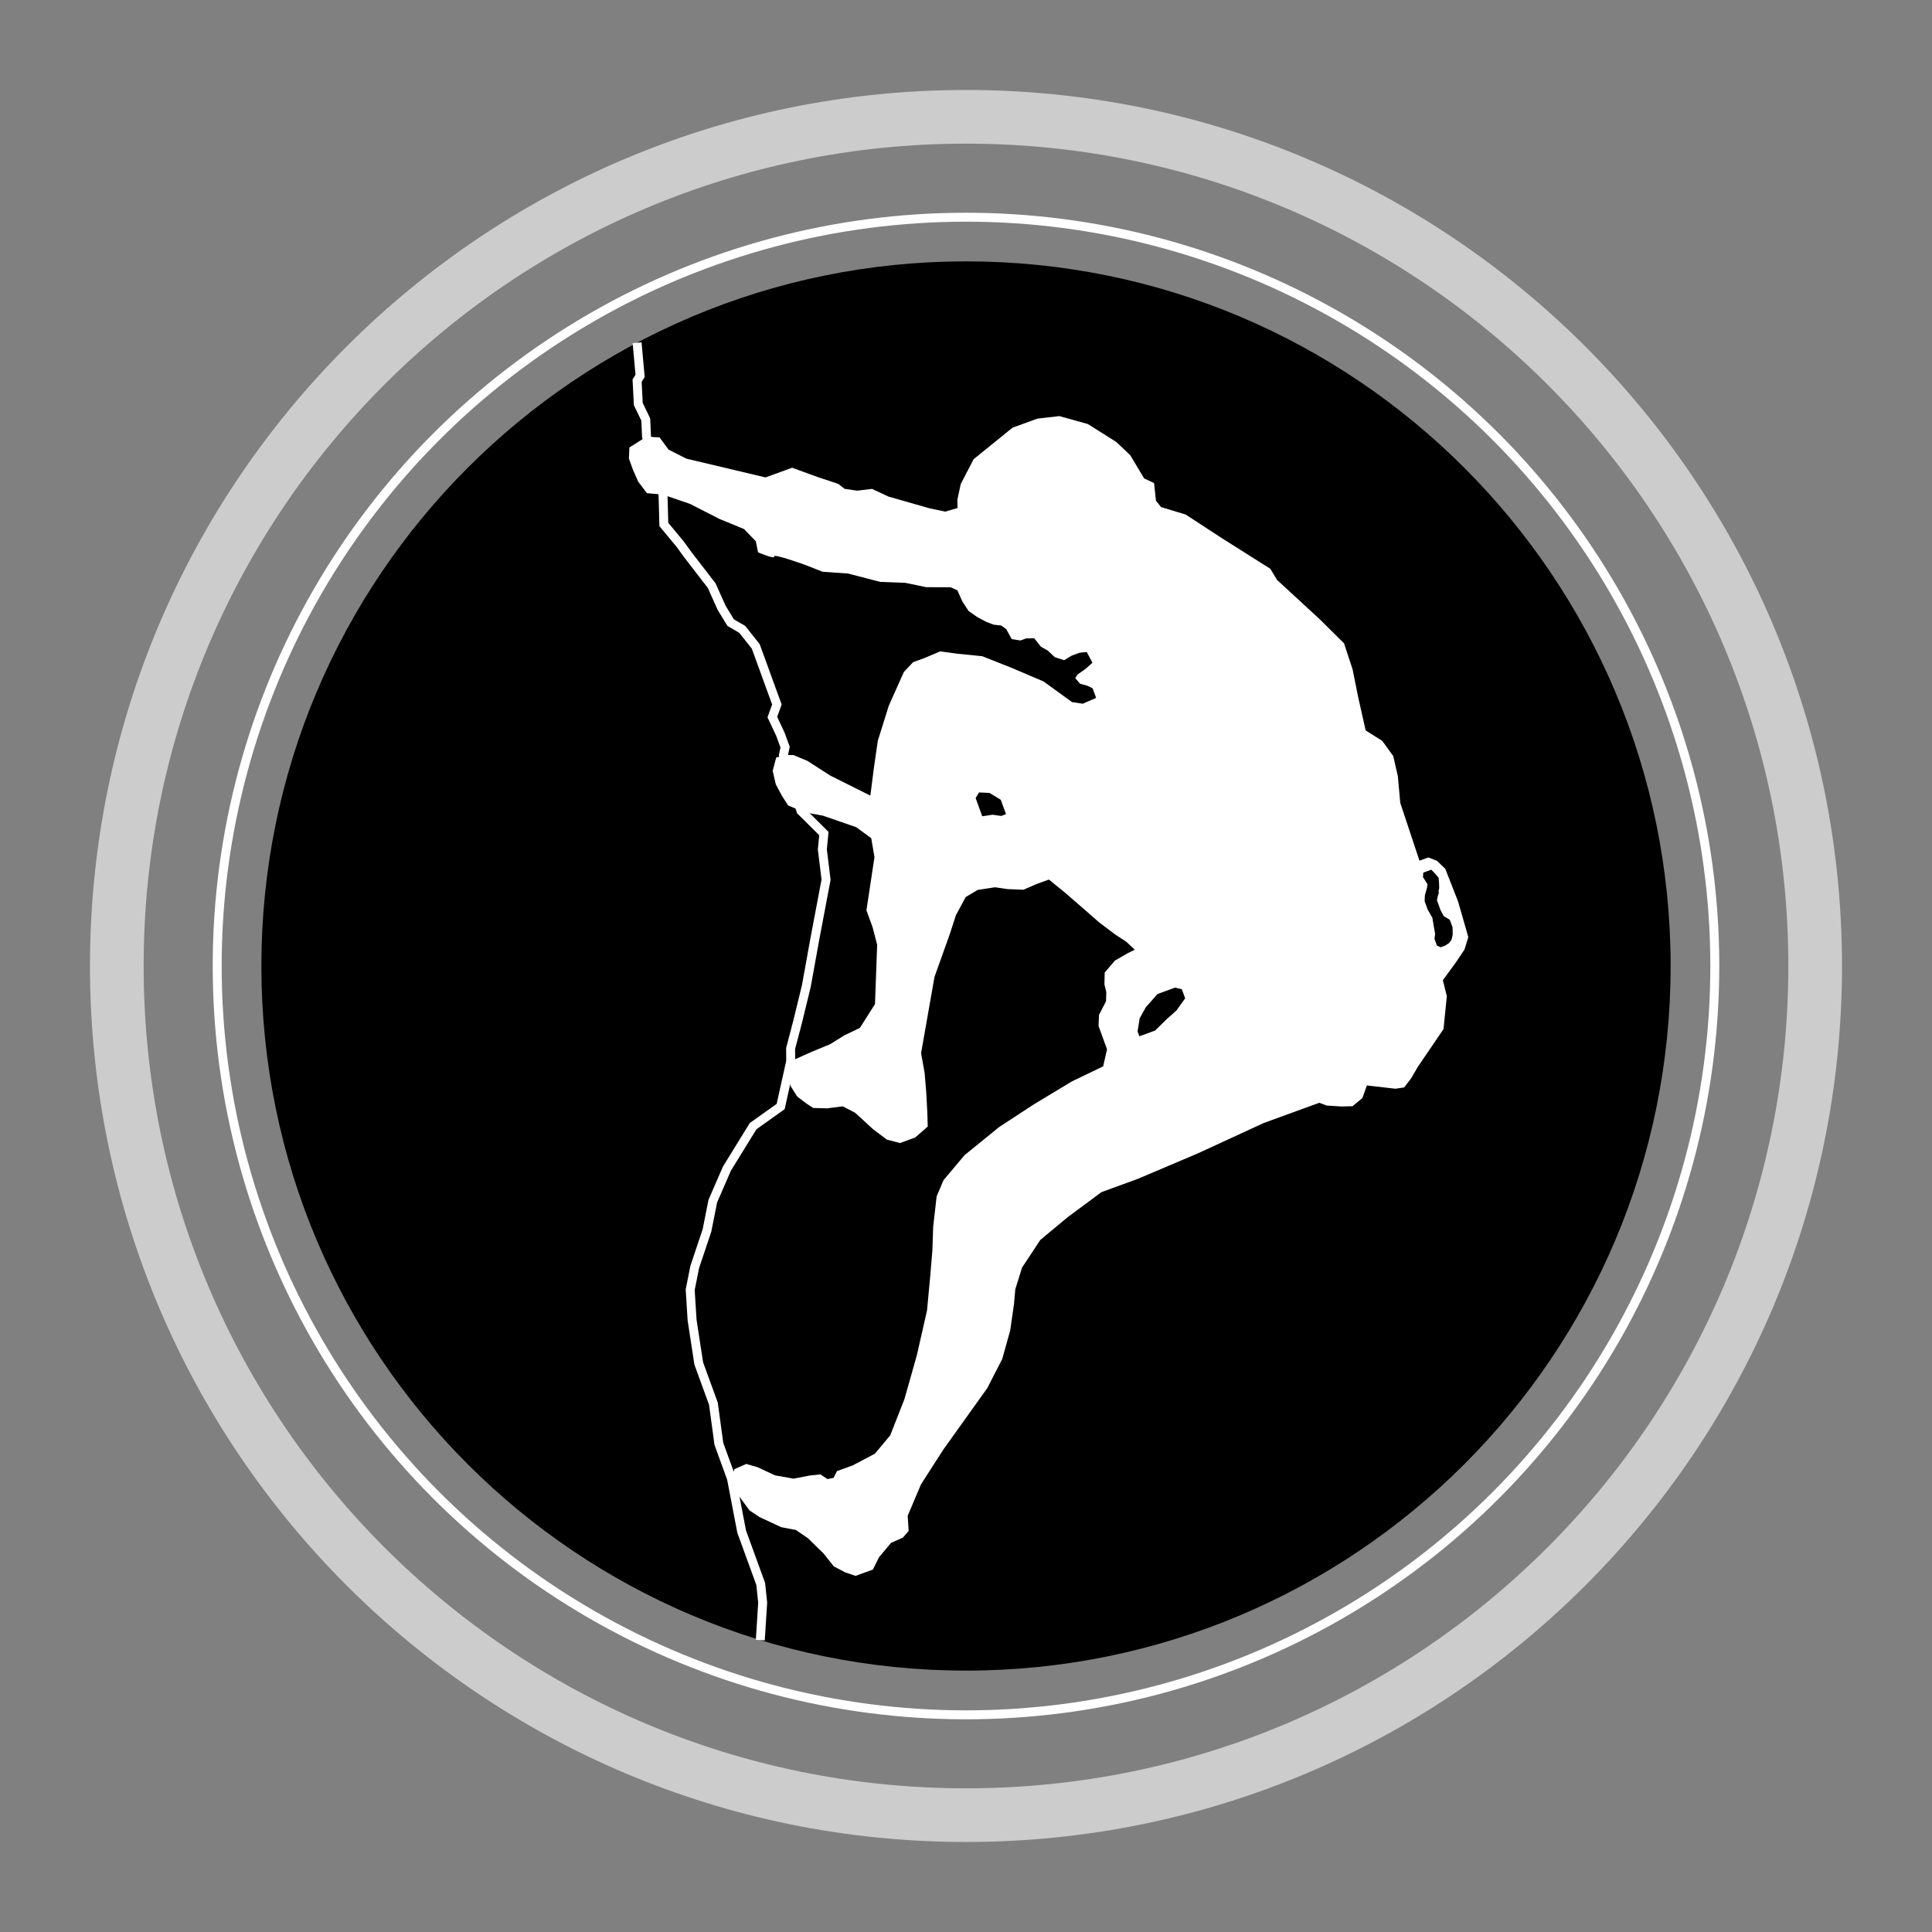 <?xml version="1.0" encoding="utf-8"?>
<!-- Generator: Adobe Illustrator 14.0.0, SVG Export Plug-In . SVG Version: 6.00 Build 43363)  -->
<!DOCTYPE svg PUBLIC "-//W3C//DTD SVG 1.1//EN" "http://www.w3.org/Graphics/SVG/1.1/DTD/svg11.dtd">
<svg version="1.1" id="Layer_2" xmlns="http://www.w3.org/2000/svg" xmlns:xlink="http://www.w3.org/1999/xlink" x="0px" y="0px"
	 width="108px" height="108px" viewBox="0 0 108 108" enable-background="new 0 0 108 108" xml:space="preserve">
<rect x="0" y="0" width="108" height="108" fill="#808080" stroke="none"/>
<path fill-rule="evenodd" clip-rule="evenodd" d="M93.389,54.001c0,21.754-17.633,39.387-39.387,39.387
	c-21.756,0-39.391-17.633-39.391-39.387c0-21.756,17.635-39.391,39.391-39.391C75.756,14.611,93.389,32.246,93.389,54.001z"/>
<circle fill="none" stroke="#FFFFFF" stroke-width="0.5" cx="54" cy="54.001" r="41.859"/>
<path opacity="0.6" fill="none" stroke="#FFFFFF" stroke-width="3" d="M101.469,54.001c0,26.213-21.254,47.467-47.467,47.467
	c-26.219,0-47.472-21.254-47.472-47.467C6.53,27.783,27.783,6.53,54.001,6.53C80.215,6.53,101.469,27.783,101.469,54.001z"/>
<path fill-rule="evenodd" clip-rule="evenodd" fill="#FFFFFF" d="M54.694,45.041l-0.156-0.431l0.191-0.313l0.589,0.029l0.625,0.382
	l0.177,0.483l0.117,0.323l-0.269,0.098l-0.482-0.069l-0.577,0.088L54.694,45.041z M63.69,57.93l0.879-0.32L65.19,57l0.578-0.518
	l0.483-0.674l-0.185-0.508l-0.379-0.092l-0.98,0.357l-0.652,0.736l-0.348,0.625l-0.116,0.73L63.69,57.93z M79.563,48.779
	l-0.017,0.252l0.253,0.399l-0.031,0.21l-0.115,0.396l-0.015,0.342l0.093,0.257l0.074,0.204l0.266,0.47l0.08,0.479l0.075,0.417
	l-0.038,0.274l0.139,0.38l0.203,0.095l0.258-0.094l0.21-0.14l0.138-0.171l0.071-0.304l-0.009-0.409l-0.154-0.421l-0.334-0.201
	l-0.187-0.346l-0.196-0.541c0,0,0.055-0.312,0.094-0.373c0.039-0.059-0.036-0.141,0.013-0.218c0.048-0.079-0.015-0.67-0.015-0.67
	l-0.188-0.223l-0.221-0.227l-0.19,0.069L79.563,48.779z M80.693,57.527l0.186-1.844l-0.222-0.891l0.717-0.977l0.496-0.743
	l0.209-0.688l-0.571-1.99l-0.718-1.833l-0.467-0.443l-0.477-0.185l-0.497,0.181l-1.074-3.235l-0.133-1.483l-0.259-1.132
	l-0.613-0.849l-0.928-0.582l-0.415-1.841l-0.315-1.57l-0.48-1.46l-1.358-1.345l-2.384-2.197l-0.381-0.627l-2.72-1.718l-2.009-1.312
	l-1.379-0.418l-0.283-0.356l-0.104-0.985l-0.553-0.257l-0.78-1.3l-0.778-0.739l-1.592-1.004l-1.591-0.443l-1.227,0.14l-1.398,0.509
	l-1.025,0.833l-1.144,0.926l-0.721,1.388l-0.189,0.886l0.012,0.455L52.837,28.6l-0.887-0.188l-2.279-0.651l-0.924-0.431
	l-0.832,0.099l-0.701-0.102l-0.356-0.279l-1.104-0.365l-1.473-0.536l-0.677,0.246l-0.812,0.295l-4.417-1.048l-1.001-0.504
	l-0.504-0.685l-0.73-0.041l-0.956,0.603l-0.027,0.623l0.229,0.632l0.292,0.66l0.486,0.64l0.899,0.082l1.517,0.521l1.633,0.836
	l1.382,0.569l0.657,0.681l0.123,0.619c0,0,0.968,0.414,0.902,0.233c-0.066-0.181,1.697,0.456,1.697,0.456l1.014,0.397l1.415,0.098
	l1.804,0.468l1.398,0.052l1.161,0.242l1.382,0.008L53.519,33l0.275,0.616l0.349,0.537l0.48,0.337l0.508,0.273l0.414,0.156
	l0.427,0.049l0.278,0.205l0.306,0.553l0.486,0.078l0.316-0.115l0.455-0.012l0.377,0.476l0.385,0.217l0.391,0.368l0.521,0.168
	l0.418-0.254l0.45-0.164l0.394-0.041l0.32,0.599l-0.386,0.344l-0.446,0.316l-0.13,0.201l0.266,0.312l0.397,0.11l0.308,0.144
	l0.196,0.541l-0.749,0.324l-0.596-0.09l-1.595-1.156l-1.813-0.771l-1.612-0.639l-1.431-0.144l-0.914-0.127l-0.887,0.374
	l-0.631,0.229l-0.517,0.546l-0.845,1.891l-0.614,1.96l-0.217,1.509l-0.2,1.554l-2.248-1.123l-1.267-0.816l-0.783-0.327l-0.562-0.001
	l-0.406,0.148l-0.193,0.734l0.174,0.755l0.319,0.599l0.366,0.582l0.722,0.299l0.565,0.151l0.656,0.119l1.87,0.647l0.837,0.615
	l0.181,1.058L48.614,49.7l-0.18,1.189l0.346,0.948l0.254,0.979l-0.121,3.314l-0.423,0.666l-0.422,0.664l-0.871,0.418l-0.79,0.492
	l-1.021,0.422l-0.615,0.275l-0.57,0.258l-0.176,0.779l0.169,0.604l0.364,0.582l0.496,0.381l0.402,0.264l0.775,0.023l0.878-0.113
	l0.693,0.359l0.997,0.914l0.775,0.586l0.734,0.193l0.855-0.312l0.697-0.611l-0.021-0.758l-0.062-1.152l-0.091-1.092l-0.197-1.102
	l0.749-4.259l0.86-2.406l0.337-1.043l0.549-1.018l0.672-0.397l0.969-0.148l0.701,0.103l0.881,0.036l0.75-0.324l0.678-0.246
	l0.869,0.706l1.119,0.971l0.825,0.722l0.915,0.688l0.603,0.393l0.468,0.443l-0.39,0.191l-0.718,0.415l-0.574,0.67l-0.012,0.668
	l0.103,0.423l-0.016,0.516l-0.391,0.756l-0.027,0.623l0.279,0.766l0.196,0.541l-0.217,0.949l-1.738,0.838l-2.137,1.287l-1.939,1.268
	l-1.932,1.57l-1.176,1.398l-0.386,0.908l-0.195,1.707l-0.042,1.291l-0.113,1.369l-0.188,2.01l-0.569,2.506l-0.693,2.449
	l-0.794,2.025l-0.854,1.025l-1.242,0.656l-0.88,0.32l-0.194,0.377l-0.333,0.07l-0.401-0.262l-0.59,0.061l-0.907,0.176l-1.037-0.184
	l-0.983-0.457l-0.628-0.182l-0.66,0.291L40.89,82.65l0.296,0.811l0.71,0.969l0.542,0.365l0.615,0.287l0.614,0.287l0.824,0.158
	l0.681,0.467l0.874,0.857l0.566,0.713l0.632,0.332l0.582,0.197l0.97-0.354l0.338-0.684l0.677-0.809l0.66-0.293l0.324-0.371
	l-0.054-0.85l0.742-1.752l1.238-1.93l2.471-3.457l0.836-1.631l0.443-1.59l0.216-1.51l0.069-0.793l0.377-1.209l1.021-1.547
	l1.529-1.271l1.89-1.402l2.029-0.74l3.363-1.428l3.673-1.693l1.918-0.699l1.195-0.434l0.414,0.156l0.836,0.051l0.607-0.016
	l0.549-0.455l0.255-0.705l1.6,0.184l0.483-0.074l0.381-0.496l0.378-0.648L80.693,57.527z"/>
<polyline fill="none" stroke="#FFFFFF" stroke-width="0.5" points="35.614,19.159 35.782,21.014 35.614,21.28 35.681,22.585 
	36.099,23.454 36.141,24.41 37.064,27.649 37.109,29.318 38.021,30.417 38.431,30.983 39.784,32.738 40.335,33.968 40.843,34.804 
	41.491,35.182 42.246,36.133 42.739,37.486 43.034,38.298 43.429,39.381 43.174,40.086 43.625,41.045 43.888,41.767 43.794,42.209 
	44.775,45.326 46.056,46.597 45.97,47.485 46.177,49.176 45.548,52.502 45.073,55.128 44.581,57.145 44.196,58.613 44.2,59.326 
	43.64,61.855 42.099,62.953 40.637,65.324 39.845,67.145 39.521,68.783 38.835,70.828 38.582,72.1 38.688,73.791 39.06,76.217 
	39.881,78.471 40.185,80.711 40.89,82.65 41.459,85.617 42.524,88.543 42.634,89.586 42.501,91.682 "/>
</svg>
